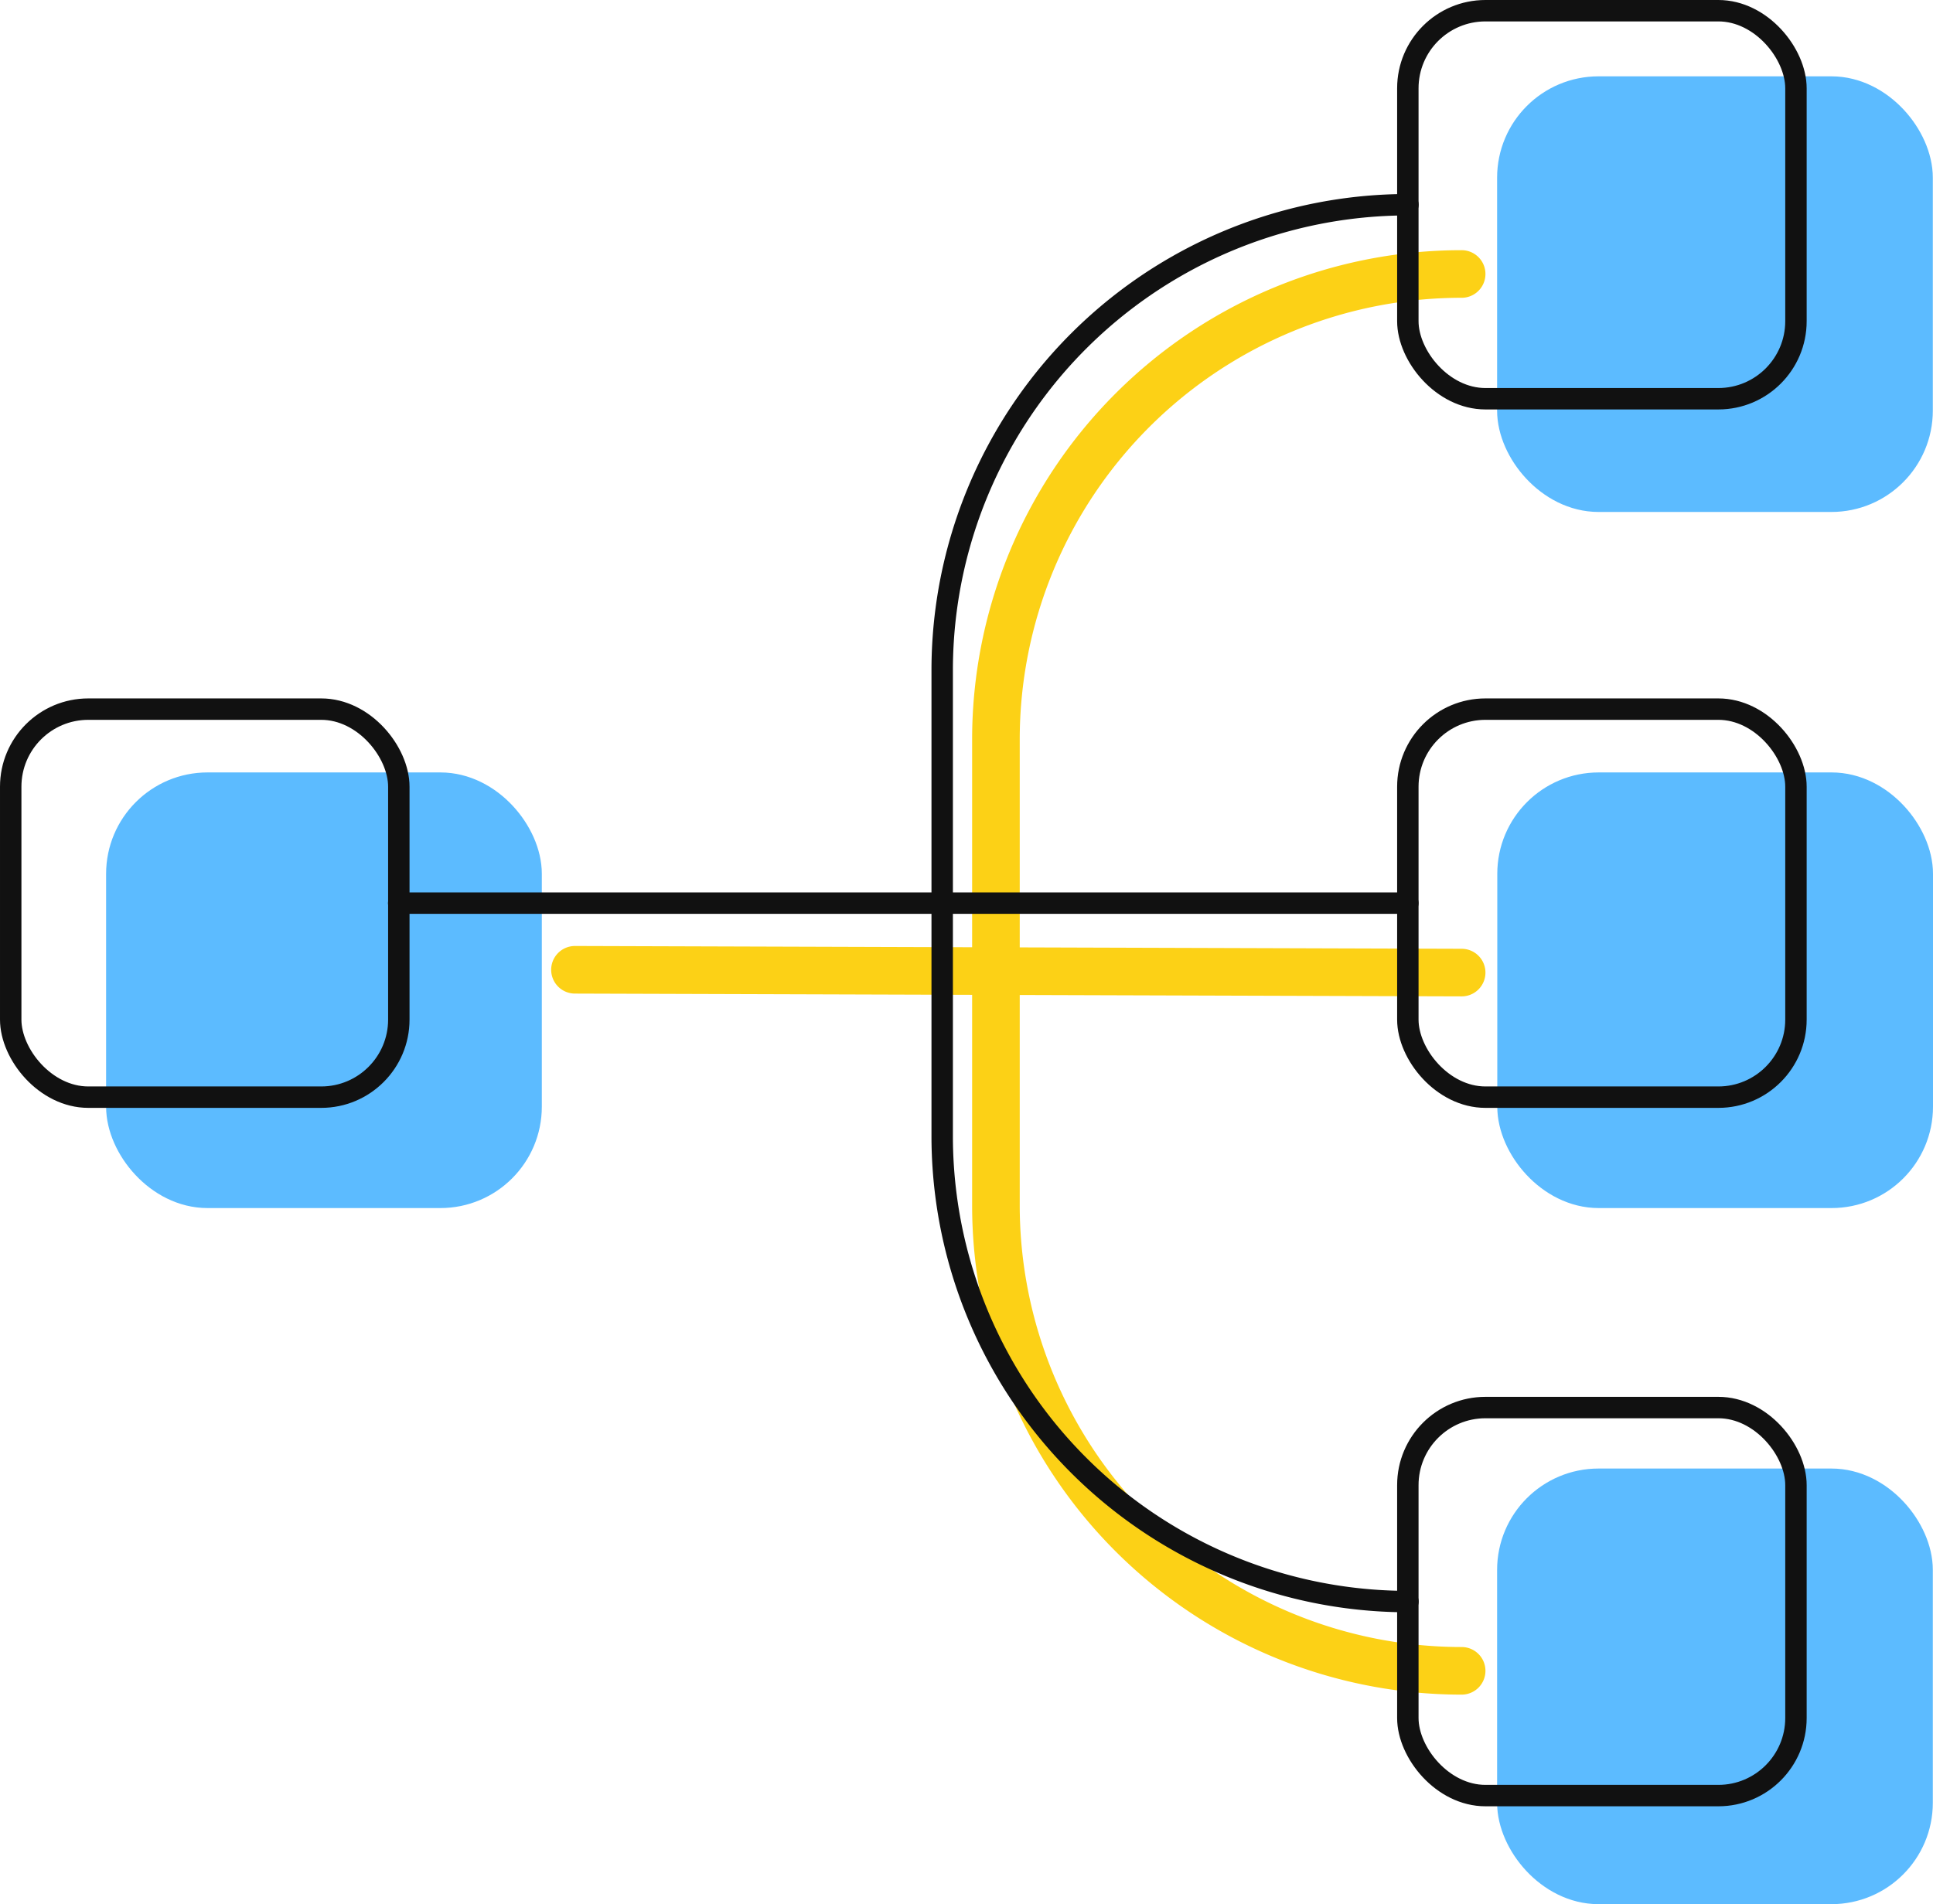 <svg xmlns="http://www.w3.org/2000/svg" width="324.83" height="320.05">
  <g id="Ebene_2" data-name="Ebene 2">
    <g id="Layer_17" data-name="Layer 17">
      <g id="_6R_s" data-name="6R's">
        <path d="M96.62 163l149 .47M245.62 280.83a78.26 78.26 0 01-78.26-78.26v-78.26a78.26 78.26 0 0178.26-78.26" fill="none" stroke="#fcd116" stroke-linecap="round" stroke-linejoin="round" stroke-width="8px"/>
        <rect width="65.22" height="65.22" x="21.83" y="133.83" fill="#5cbbff" stroke="#5cbbff" rx="13.04" stroke-linecap="round" stroke-linejoin="round" stroke-width="8px"/>
        <rect width="65.22" height="65.22" x="255.61" y="133.83" fill="#5cbbff" stroke="#5cbbff" rx="13.04" stroke-linecap="round" stroke-linejoin="round" stroke-width="8px"/>
        <rect width="65.22" height="65.22" x="255.58" y="16.83" fill="#5cbbff" stroke="#5cbbff" rx="13.04" stroke-linecap="round" stroke-linejoin="round" stroke-width="8px"/>
        <rect width="65.22" height="65.22" x="255.58" y="250.83" fill="#5cbbff" stroke="#5cbbff" rx="13.04" stroke-linecap="round" stroke-linejoin="round" stroke-width="8px"/>
        <path d="M67 151.8h169.58M236.6 269.19a78.26 78.26 0 01-78.27-78.26v-78.26a78.26 78.26 0 0178.27-78.26" fill="none" stroke-linecap="round" stroke-linejoin="round" stroke="#111" stroke-width="3.6px"/>
        <rect width="65.22" height="65.22" x="1.8" y="119.19" stroke="#111" stroke-width="3.6px" rx="13.04" fill="none" stroke-linecap="round" stroke-linejoin="round"/>
        <rect width="65.22" height="65.22" x="236.58" y="119.19" stroke="#111" stroke-width="3.6px" rx="13.04" fill="none" stroke-linecap="round" stroke-linejoin="round"/>
        <rect width="65.22" height="65.22" x="236.58" y="236.58" stroke="#111" stroke-width="3.6px" rx="13.04" fill="none" stroke-linecap="round" stroke-linejoin="round"/>
        <rect width="65.22" height="65.22" x="236.58" y="1.8" stroke="#111" stroke-width="3.6px" rx="13.04" fill="none" stroke-linecap="round" stroke-linejoin="round"/>
      </g>
    </g>
  </g>
</svg>